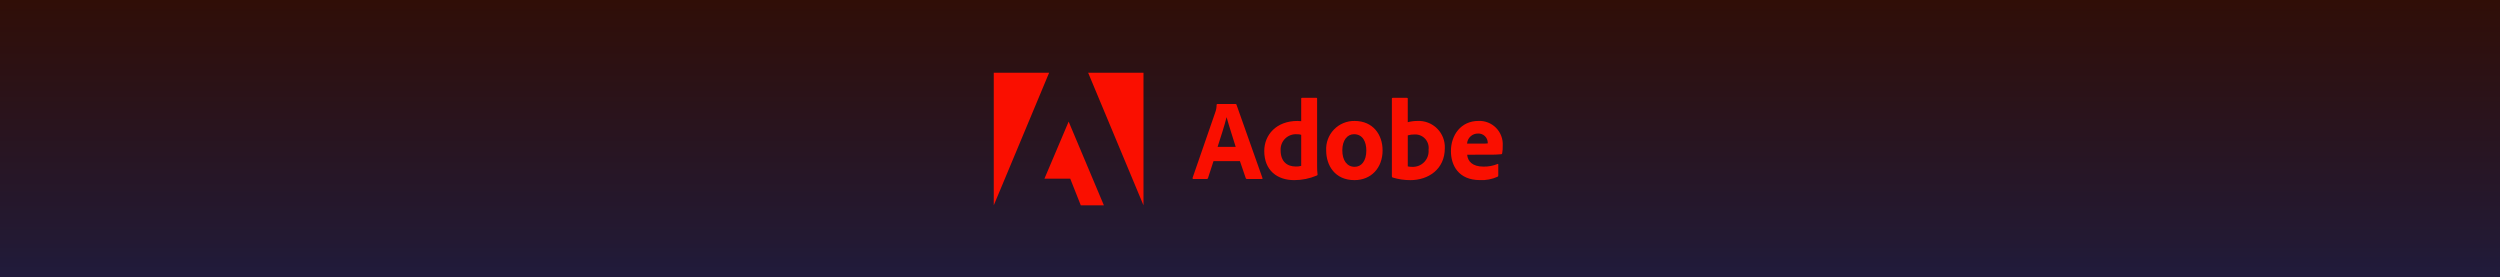 <svg width="722" height="80" viewBox="0 0 722 80" fill="none" xmlns="http://www.w3.org/2000/svg">
<g clip-path="url(#clip0_334_140)">
<rect width="722" height="80" fill="white"/>
<rect width="722" height="80" fill="url(#paint0_linear_334_140)"/>
<g filter="url(#filter0_d_334_140)">
<path d="M350.457 46.539L348.871 51.432C348.85 51.511 348.802 51.581 348.736 51.629C348.67 51.677 348.589 51.701 348.507 51.697H344.681C344.45 51.697 344.384 51.564 344.416 51.367L351.021 32.293C351.246 31.644 351.359 30.962 351.353 30.276C351.35 30.219 351.369 30.163 351.406 30.12C351.442 30.077 351.494 30.05 351.551 30.044H356.836C356.995 30.044 357.067 30.078 357.101 30.242L364.594 51.4C364.659 51.559 364.627 51.697 364.434 51.697H360.141C360.063 51.708 359.983 51.69 359.917 51.648C359.85 51.605 359.801 51.541 359.777 51.465L358.094 46.539H350.457ZM356.865 42.408C356.205 40.227 354.883 36.226 354.255 33.879H354.221C353.694 36.094 352.504 39.73 351.645 42.408H356.865Z" fill="#FA0F00"/>
</g>
<g filter="url(#filter1_d_334_140)">
<path d="M365.118 43.624C365.118 38.897 368.651 34.93 374.697 34.93C374.96 34.93 375.291 34.964 375.787 34.996V28.484C375.784 28.453 375.787 28.421 375.797 28.391C375.808 28.361 375.825 28.334 375.847 28.312C375.869 28.29 375.896 28.273 375.926 28.263C375.955 28.252 375.987 28.249 376.018 28.252H380.179C380.339 28.252 380.379 28.318 380.379 28.45V47.987C380.371 48.793 380.415 49.6 380.511 50.401C380.511 50.56 380.477 50.632 380.28 50.698C378.222 51.573 376.009 52.023 373.774 52.021C368.885 52.021 365.12 49.244 365.12 43.624M375.787 38.929C375.392 38.803 374.978 38.748 374.564 38.77C373.941 38.724 373.315 38.812 372.728 39.027C372.141 39.242 371.606 39.579 371.16 40.017C370.713 40.455 370.365 40.982 370.138 41.565C369.91 42.148 369.81 42.773 369.842 43.397C369.842 46.67 371.725 48.092 374.234 48.092C374.759 48.114 375.284 48.047 375.787 47.894V38.929Z" fill="#FA0F00"/>
</g>
<g filter="url(#filter2_d_334_140)">
<path d="M399.293 43.391C399.293 48.582 395.924 52.019 391.162 52.019C385.514 52.019 383.004 47.756 383.004 43.49C382.939 42.377 383.105 41.262 383.49 40.216C383.876 39.169 384.474 38.214 385.246 37.41C386.018 36.606 386.948 35.971 387.978 35.544C389.007 35.117 390.114 34.908 391.228 34.929C396.545 34.929 399.287 38.928 399.287 43.387M387.661 43.42C387.661 46.329 389.015 48.18 391.228 48.18C393.141 48.18 394.596 46.527 394.596 43.486C394.596 40.907 393.539 38.759 391.03 38.759C389.117 38.759 387.661 40.478 387.661 43.42Z" fill="#FA0F00"/>
</g>
<g filter="url(#filter3_d_334_140)">
<path d="M406.233 28.251C406.498 28.251 406.563 28.285 406.563 28.516V35.293C407.468 35.05 408.401 34.928 409.337 34.929C410.386 34.877 411.435 35.044 412.416 35.42C413.397 35.797 414.288 36.373 415.034 37.114C415.78 37.854 416.364 38.742 416.748 39.72C417.131 40.699 417.307 41.747 417.264 42.798C417.264 48.979 412.376 52.021 407.357 52.021C405.6 52.033 403.851 51.777 402.171 51.261C402.112 51.228 402.063 51.18 402.028 51.122C401.994 51.064 401.975 50.998 401.973 50.931V28.484C401.973 28.324 402.039 28.253 402.204 28.253L406.233 28.251ZM408.513 38.829C407.854 38.821 407.198 38.911 406.565 39.094V48.052C406.966 48.145 407.376 48.19 407.787 48.185C408.44 48.222 409.093 48.117 409.701 47.879C410.31 47.64 410.86 47.273 411.314 46.803C411.768 46.332 412.115 45.769 412.332 45.152C412.549 44.535 412.63 43.878 412.57 43.227C412.647 42.66 412.597 42.083 412.424 41.538C412.252 40.992 411.961 40.491 411.573 40.071C411.185 39.651 410.709 39.322 410.179 39.108C409.649 38.893 409.079 38.799 408.508 38.831" fill="#FA0F00"/>
</g>
<g filter="url(#filter4_d_334_140)">
<path d="M423.718 44.679C423.877 46.563 425.203 48.118 428.44 48.118C429.832 48.143 431.214 47.884 432.502 47.356C432.602 47.291 432.701 47.323 432.701 47.516V50.656C432.701 50.888 432.636 50.987 432.47 51.054C430.884 51.765 429.153 52.093 427.416 52.011C421.208 52.011 419.027 47.747 419.027 43.648C419.027 39.086 421.835 34.921 427.019 34.921C427.958 34.887 428.893 35.049 429.765 35.398C430.637 35.747 431.427 36.275 432.083 36.947C432.74 37.62 433.248 38.422 433.576 39.303C433.904 40.184 434.044 41.123 433.988 42.062C434.012 42.804 433.959 43.546 433.829 44.277C433.824 44.345 433.794 44.41 433.746 44.459C433.697 44.507 433.632 44.537 433.564 44.542C432.433 44.649 431.297 44.693 430.162 44.674L423.718 44.679ZM428.011 41.473C428.562 41.494 429.115 41.472 429.663 41.408V41.176C429.653 40.819 429.572 40.468 429.425 40.142C429.278 39.817 429.068 39.524 428.806 39.281C428.545 39.038 428.238 38.849 427.903 38.726C427.568 38.603 427.212 38.548 426.855 38.564C426.055 38.551 425.281 38.846 424.691 39.387C424.101 39.928 423.741 40.674 423.684 41.473H428.011Z" fill="#FA0F00"/>
</g>
<g filter="url(#filter5_d_334_140)">
<path d="M314.253 21H330.238V59.297L314.253 21Z" fill="#FA0F00"/>
</g>
<g filter="url(#filter6_d_334_140)">
<path d="M302.992 21H287V59.297L302.992 21Z" fill="#FA0F00"/>
</g>
<g filter="url(#filter7_d_334_140)">
<path d="M308.623 35.121L318.806 59.302H312.132L309.085 51.601H301.634L308.623 35.121Z" fill="#FA0F00"/>
</g>
</g>
<defs>
<filter id="filter0_d_334_140" x="324.409" y="10.044" width="60.216" height="61.655" filterUnits="userSpaceOnUse" color-interpolation-filters="sRGB">
<feFlood flood-opacity="0" result="BackgroundImageFix"/>
<feColorMatrix in="SourceAlpha" type="matrix" values="0 0 0 0 0 0 0 0 0 0 0 0 0 0 0 0 0 0 127 0" result="hardAlpha"/>
<feOffset/>
<feGaussianBlur stdDeviation="10"/>
<feColorMatrix type="matrix" values="0 0 0 0 1 0 0 0 0 1 0 0 0 0 1 0 0 0 0.502 0"/>
<feBlend mode="normal" in2="BackgroundImageFix" result="effect1_dropShadow_334_140"/>
<feBlend mode="normal" in="SourceGraphic" in2="effect1_dropShadow_334_140" result="shape"/>
</filter>
<filter id="filter1_d_334_140" x="345.118" y="8.251" width="55.393" height="63.77" filterUnits="userSpaceOnUse" color-interpolation-filters="sRGB">
<feFlood flood-opacity="0" result="BackgroundImageFix"/>
<feColorMatrix in="SourceAlpha" type="matrix" values="0 0 0 0 0 0 0 0 0 0 0 0 0 0 0 0 0 0 127 0" result="hardAlpha"/>
<feOffset/>
<feGaussianBlur stdDeviation="10"/>
<feColorMatrix type="matrix" values="0 0 0 0 1 0 0 0 0 1 0 0 0 0 1 0 0 0 0.502 0"/>
<feBlend mode="normal" in2="BackgroundImageFix" result="effect1_dropShadow_334_140"/>
<feBlend mode="normal" in="SourceGraphic" in2="effect1_dropShadow_334_140" result="shape"/>
</filter>
<filter id="filter2_d_334_140" x="362.99" y="14.928" width="56.303" height="57.092" filterUnits="userSpaceOnUse" color-interpolation-filters="sRGB">
<feFlood flood-opacity="0" result="BackgroundImageFix"/>
<feColorMatrix in="SourceAlpha" type="matrix" values="0 0 0 0 0 0 0 0 0 0 0 0 0 0 0 0 0 0 127 0" result="hardAlpha"/>
<feOffset/>
<feGaussianBlur stdDeviation="10"/>
<feColorMatrix type="matrix" values="0 0 0 0 1 0 0 0 0 1 0 0 0 0 1 0 0 0 0.502 0"/>
<feBlend mode="normal" in2="BackgroundImageFix" result="effect1_dropShadow_334_140"/>
<feBlend mode="normal" in="SourceGraphic" in2="effect1_dropShadow_334_140" result="shape"/>
</filter>
<filter id="filter3_d_334_140" x="381.973" y="8.251" width="55.297" height="63.77" filterUnits="userSpaceOnUse" color-interpolation-filters="sRGB">
<feFlood flood-opacity="0" result="BackgroundImageFix"/>
<feColorMatrix in="SourceAlpha" type="matrix" values="0 0 0 0 0 0 0 0 0 0 0 0 0 0 0 0 0 0 127 0" result="hardAlpha"/>
<feOffset/>
<feGaussianBlur stdDeviation="10"/>
<feColorMatrix type="matrix" values="0 0 0 0 1 0 0 0 0 1 0 0 0 0 1 0 0 0 0.502 0"/>
<feBlend mode="normal" in2="BackgroundImageFix" result="effect1_dropShadow_334_140"/>
<feBlend mode="normal" in="SourceGraphic" in2="effect1_dropShadow_334_140" result="shape"/>
</filter>
<filter id="filter4_d_334_140" x="399.027" y="14.916" width="54.973" height="57.107" filterUnits="userSpaceOnUse" color-interpolation-filters="sRGB">
<feFlood flood-opacity="0" result="BackgroundImageFix"/>
<feColorMatrix in="SourceAlpha" type="matrix" values="0 0 0 0 0 0 0 0 0 0 0 0 0 0 0 0 0 0 127 0" result="hardAlpha"/>
<feOffset/>
<feGaussianBlur stdDeviation="10"/>
<feColorMatrix type="matrix" values="0 0 0 0 1 0 0 0 0 1 0 0 0 0 1 0 0 0 0.502 0"/>
<feBlend mode="normal" in2="BackgroundImageFix" result="effect1_dropShadow_334_140"/>
<feBlend mode="normal" in="SourceGraphic" in2="effect1_dropShadow_334_140" result="shape"/>
</filter>
<filter id="filter5_d_334_140" x="294.253" y="1" width="55.986" height="78.297" filterUnits="userSpaceOnUse" color-interpolation-filters="sRGB">
<feFlood flood-opacity="0" result="BackgroundImageFix"/>
<feColorMatrix in="SourceAlpha" type="matrix" values="0 0 0 0 0 0 0 0 0 0 0 0 0 0 0 0 0 0 127 0" result="hardAlpha"/>
<feOffset/>
<feGaussianBlur stdDeviation="10"/>
<feColorMatrix type="matrix" values="0 0 0 0 1 0 0 0 0 1 0 0 0 0 1 0 0 0 0.502 0"/>
<feBlend mode="normal" in2="BackgroundImageFix" result="effect1_dropShadow_334_140"/>
<feBlend mode="normal" in="SourceGraphic" in2="effect1_dropShadow_334_140" result="shape"/>
</filter>
<filter id="filter6_d_334_140" x="267" y="1" width="55.992" height="78.297" filterUnits="userSpaceOnUse" color-interpolation-filters="sRGB">
<feFlood flood-opacity="0" result="BackgroundImageFix"/>
<feColorMatrix in="SourceAlpha" type="matrix" values="0 0 0 0 0 0 0 0 0 0 0 0 0 0 0 0 0 0 127 0" result="hardAlpha"/>
<feOffset/>
<feGaussianBlur stdDeviation="10"/>
<feColorMatrix type="matrix" values="0 0 0 0 1 0 0 0 0 1 0 0 0 0 1 0 0 0 0.502 0"/>
<feBlend mode="normal" in2="BackgroundImageFix" result="effect1_dropShadow_334_140"/>
<feBlend mode="normal" in="SourceGraphic" in2="effect1_dropShadow_334_140" result="shape"/>
</filter>
<filter id="filter7_d_334_140" x="281.634" y="15.121" width="57.172" height="64.182" filterUnits="userSpaceOnUse" color-interpolation-filters="sRGB">
<feFlood flood-opacity="0" result="BackgroundImageFix"/>
<feColorMatrix in="SourceAlpha" type="matrix" values="0 0 0 0 0 0 0 0 0 0 0 0 0 0 0 0 0 0 127 0" result="hardAlpha"/>
<feOffset/>
<feGaussianBlur stdDeviation="10"/>
<feColorMatrix type="matrix" values="0 0 0 0 1 0 0 0 0 1 0 0 0 0 1 0 0 0 0.502 0"/>
<feBlend mode="normal" in2="BackgroundImageFix" result="effect1_dropShadow_334_140"/>
<feBlend mode="normal" in="SourceGraphic" in2="effect1_dropShadow_334_140" result="shape"/>
</filter>
<linearGradient id="paint0_linear_334_140" x1="361" y1="0" x2="361" y2="80" gradientUnits="userSpaceOnUse">
<stop stop-color="#300E07"/>
<stop offset="0.859" stop-color="#231932"/>
<stop offset="1" stop-color="#201B3C"/>
</linearGradient>
<clipPath id="clip0_334_140">
<rect width="722" height="80" fill="white"/>
</clipPath>
</defs>
</svg>
